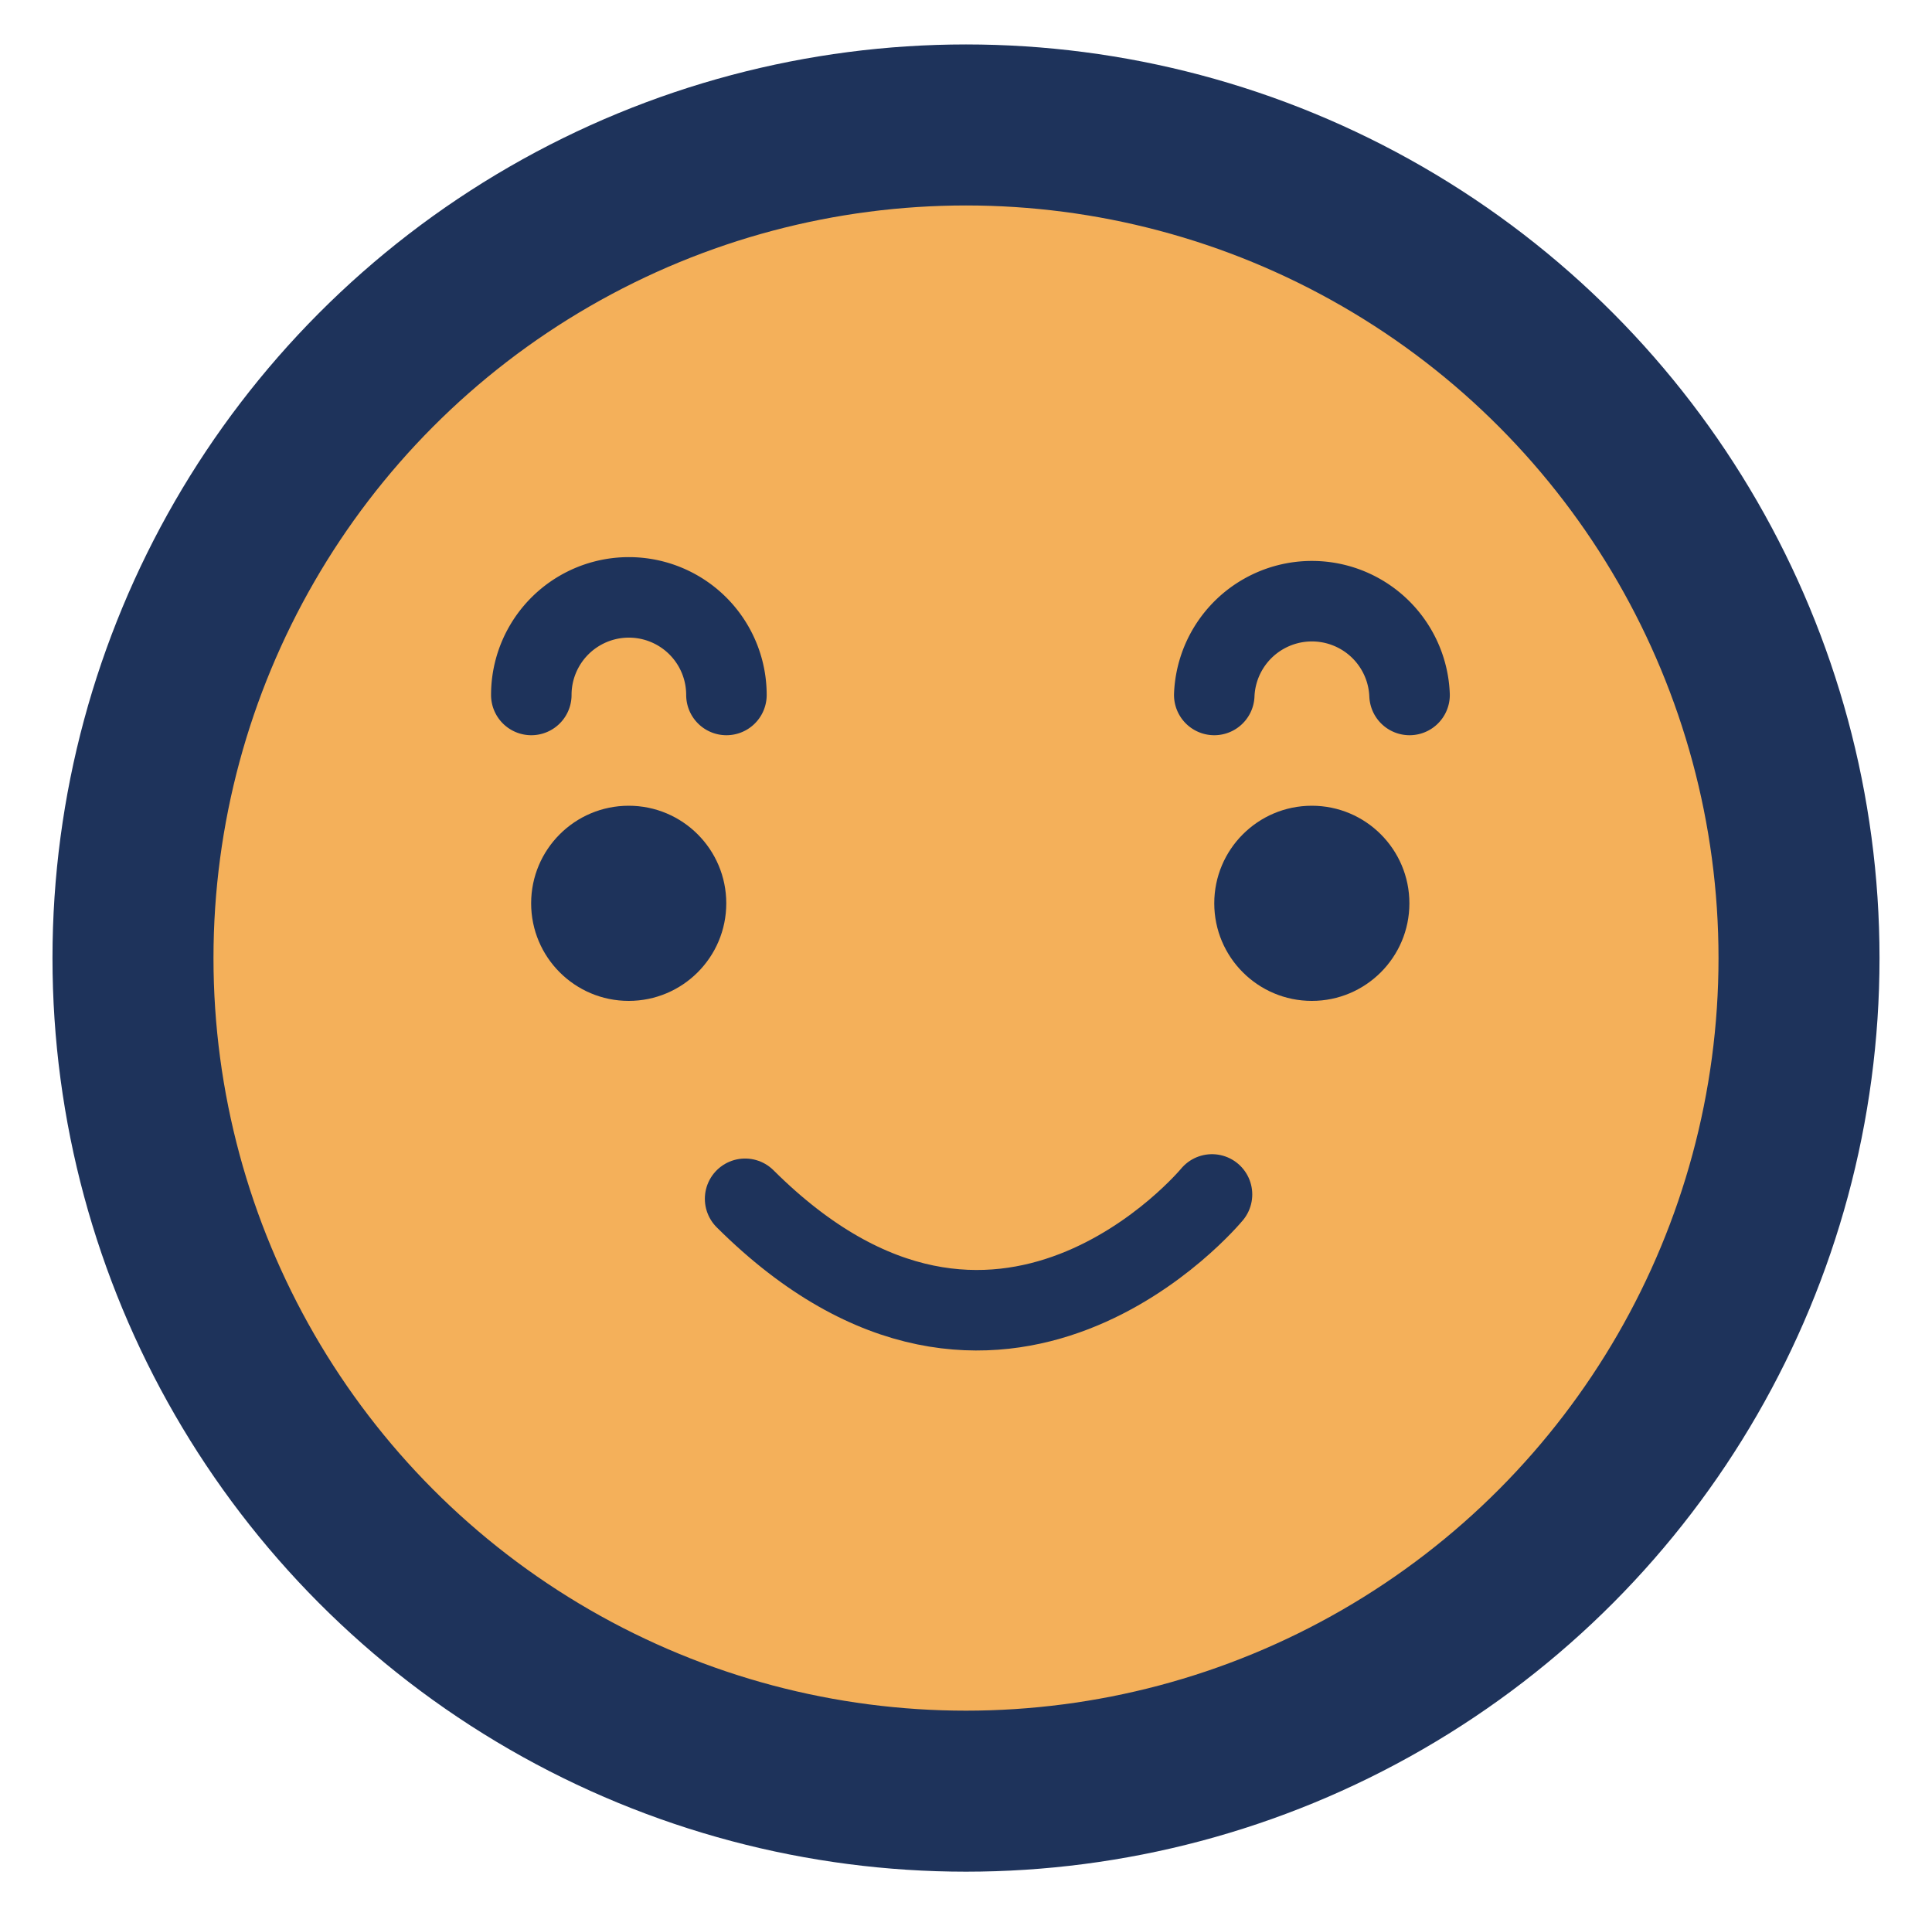 <svg id="Capa_1" data-name="Capa 1" xmlns="http://www.w3.org/2000/svg" viewBox="0 0 120 119"><defs><style>.cls-1{fill:#f4b05a;stroke-miterlimit:10;stroke-width:10px;}.cls-1,.cls-3{stroke:#1e335b;}.cls-2{fill:#1e335b;}.cls-3{fill:none;stroke-linecap:round;stroke-linejoin:round;stroke-width:5px;}</style></defs><title>CaraContento</title><circle id="Elipse_27-2" data-name="Elipse 27-2" class="cls-1" cx="60" cy="59.5" r="51.74"/><circle id="Elipse_22" data-name="Elipse 22" class="cls-2" cx="39.05" cy="56.1" r="6.06"/><path id="Trazado_50" data-name="Trazado 50" class="cls-3" d="M33,43.16a6.06,6.06,0,0,1,12.12,0"/><path id="Trazado_51" data-name="Trazado 51" class="cls-3" d="M75.42,43.16a6.07,6.07,0,0,1,12.13,0"/><circle id="Elipse_23" data-name="Elipse 23" class="cls-2" cx="81.48" cy="56.1" r="6.06"/><path id="Trazado_52" data-name="Trazado 52" class="cls-3" d="M75.28,74.18s-13.2,16-29,.27"/></svg>